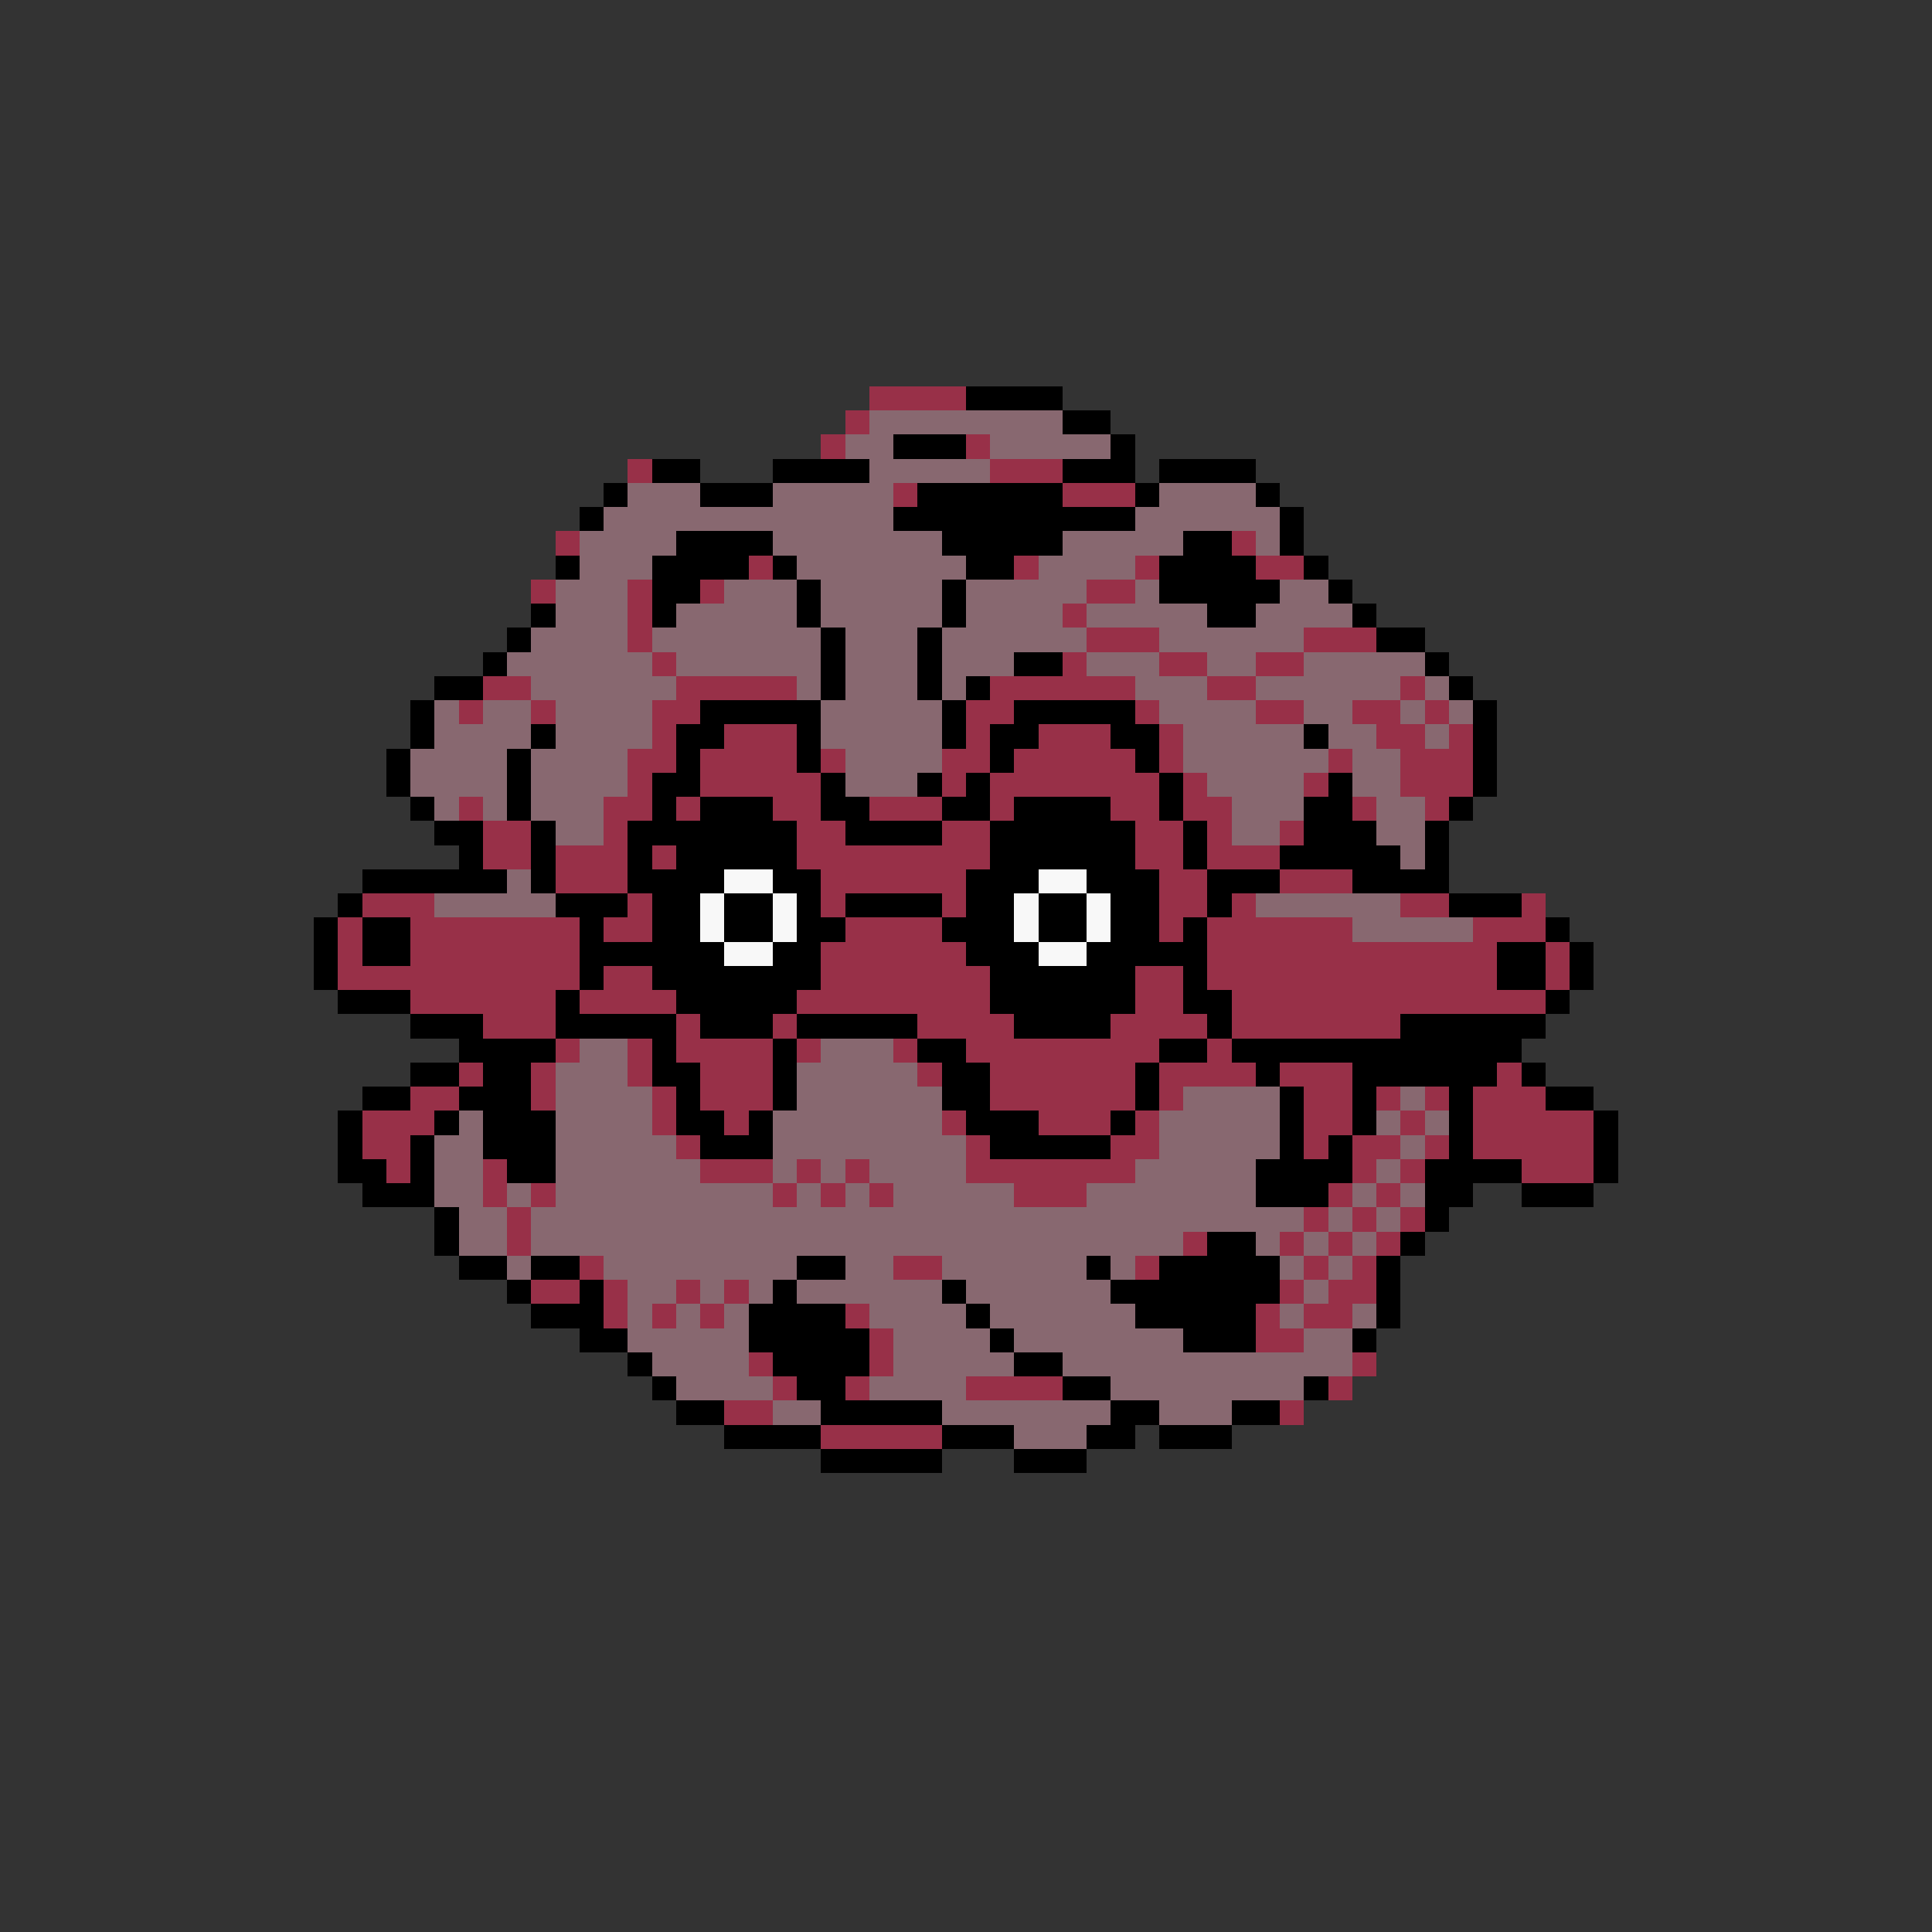 <svg xmlns="http://www.w3.org/2000/svg" viewBox="0 -0.5 80 80" shape-rendering="crispEdges">
<rect x="0" y="-0.5" width="80" height="80" fill="#333333" stroke="none"/>
<path stroke="#983048" d="M36 16h4M35 17h1M34 18h1M40 18h1M26 19h1M41 19h3M37 20h1M44 20h3M23 22h1M51 22h1M31 23h1M42 23h1M47 23h1M52 23h2M22 24h1M26 24h1M29 24h1M45 24h2M26 25h1M44 25h1M26 26h1M45 26h3M54 26h3M27 27h1M44 27h1M48 27h2M52 27h2M20 28h2M28 28h5M41 28h6M50 28h2M58 28h1M19 29h1M22 29h1M27 29h2M40 29h2M47 29h1M52 29h2M56 29h2M59 29h1M27 30h1M30 30h3M40 30h1M43 30h3M48 30h1M57 30h2M60 30h1M26 31h2M29 31h4M34 31h1M39 31h2M42 31h5M48 31h1M55 31h1M58 31h3M26 32h1M29 32h5M39 32h1M41 32h7M49 32h1M54 32h1M58 32h3M19 33h1M25 33h2M28 33h1M32 33h2M36 33h3M41 33h1M46 33h2M49 33h2M56 33h1M59 33h1M20 34h2M25 34h1M33 34h2M39 34h2M47 34h2M50 34h1M53 34h1M20 35h2M23 35h3M27 35h1M33 35h8M47 35h2M50 35h3M23 36h3M34 36h6M48 36h2M53 36h3M15 37h3M26 37h1M34 37h1M39 37h1M48 37h2M51 37h1M58 37h2M63 37h1M14 38h1M17 38h7M25 38h2M35 38h4M48 38h1M50 38h6M61 38h3M14 39h1M17 39h7M34 39h6M50 39h12M64 39h1M14 40h10M25 40h2M34 40h7M47 40h2M50 40h12M64 40h1M17 41h6M24 41h4M33 41h8M47 41h2M51 41h13M20 42h3M28 42h1M32 42h1M38 42h4M46 42h4M51 42h7M23 43h1M26 43h1M28 43h4M33 43h1M37 43h1M40 43h8M50 43h1M19 44h1M22 44h1M26 44h1M29 44h3M38 44h1M41 44h6M48 44h4M53 44h3M62 44h1M17 45h2M22 45h1M27 45h1M29 45h3M41 45h6M48 45h1M54 45h2M57 45h1M59 45h1M61 45h3M15 46h3M27 46h1M30 46h1M39 46h1M43 46h3M47 46h1M54 46h2M58 46h1M61 46h5M15 47h2M28 47h1M40 47h1M46 47h2M54 47h1M56 47h2M59 47h1M61 47h5M16 48h1M20 48h1M29 48h3M33 48h1M35 48h1M40 48h7M56 48h1M58 48h1M63 48h3M20 49h1M22 49h1M32 49h1M34 49h1M36 49h1M42 49h3M55 49h1M57 49h1M21 50h1M54 50h1M56 50h1M58 50h1M21 51h1M49 51h1M53 51h1M55 51h1M57 51h1M24 52h1M37 52h2M47 52h1M54 52h1M56 52h1M22 53h2M25 53h1M28 53h1M30 53h1M53 53h1M55 53h2M25 54h1M27 54h1M29 54h1M35 54h1M52 54h1M54 54h2M36 55h1M52 55h2M31 56h1M36 56h1M56 56h1M32 57h1M35 57h1M40 57h4M55 57h1M30 58h2M53 58h1M34 59h5" />
<path stroke="#000000" d="M40 16h4M44 17h2M37 18h3M46 18h1M27 19h2M32 19h4M44 19h3M48 19h4M25 20h1M29 20h3M38 20h6M47 20h1M52 20h1M24 21h1M37 21h10M53 21h1M28 22h4M39 22h5M49 22h2M53 22h1M23 23h1M27 23h4M32 23h1M40 23h2M48 23h4M54 23h1M27 24h2M33 24h1M39 24h1M48 24h5M55 24h1M22 25h1M27 25h1M33 25h1M39 25h1M50 25h2M56 25h1M21 26h1M34 26h1M38 26h1M57 26h2M20 27h1M34 27h1M38 27h1M42 27h2M59 27h1M18 28h2M34 28h1M38 28h1M40 28h1M60 28h1M17 29h1M29 29h5M39 29h1M42 29h5M61 29h1M17 30h1M22 30h1M28 30h2M33 30h1M39 30h1M41 30h2M46 30h2M54 30h1M61 30h1M16 31h1M21 31h1M28 31h1M33 31h1M41 31h1M47 31h1M61 31h1M16 32h1M21 32h1M27 32h2M34 32h1M38 32h1M40 32h1M48 32h1M55 32h1M61 32h1M17 33h1M21 33h1M27 33h1M29 33h3M34 33h2M39 33h2M42 33h4M48 33h1M54 33h2M60 33h1M18 34h2M22 34h1M26 34h7M35 34h4M41 34h6M49 34h1M54 34h3M59 34h1M19 35h1M22 35h1M26 35h1M28 35h5M41 35h6M49 35h1M53 35h5M59 35h1M15 36h6M22 36h1M26 36h4M32 36h2M40 36h3M45 36h3M50 36h3M56 36h4M14 37h1M23 37h3M27 37h2M30 37h2M33 37h1M35 37h4M40 37h2M43 37h2M46 37h2M50 37h1M60 37h3M13 38h1M15 38h2M24 38h1M27 38h2M30 38h2M33 38h2M39 38h3M43 38h2M46 38h2M49 38h1M64 38h1M13 39h1M15 39h2M24 39h6M32 39h2M40 39h3M45 39h5M62 39h2M65 39h1M13 40h1M24 40h1M27 40h7M41 40h6M49 40h1M62 40h2M65 40h1M14 41h3M23 41h1M28 41h5M41 41h6M49 41h2M64 41h1M17 42h3M23 42h5M29 42h3M33 42h5M42 42h4M50 42h1M58 42h6M19 43h4M27 43h1M32 43h1M38 43h2M48 43h2M51 43h12M17 44h2M20 44h2M27 44h2M32 44h1M39 44h2M47 44h1M52 44h1M56 44h6M63 44h1M15 45h2M19 45h3M28 45h1M32 45h1M39 45h2M47 45h1M53 45h1M56 45h1M60 45h1M64 45h2M14 46h1M18 46h1M20 46h3M28 46h2M31 46h1M40 46h3M46 46h1M53 46h1M56 46h1M60 46h1M66 46h1M14 47h1M17 47h1M20 47h3M29 47h3M41 47h5M53 47h1M55 47h1M60 47h1M66 47h1M14 48h2M17 48h1M21 48h2M52 48h4M59 48h4M66 48h1M15 49h3M52 49h3M59 49h2M63 49h3M18 50h1M59 50h1M18 51h1M50 51h2M58 51h1M19 52h2M22 52h2M33 52h2M45 52h1M48 52h5M57 52h1M21 53h1M24 53h1M32 53h1M39 53h1M46 53h7M57 53h1M22 54h3M31 54h4M40 54h1M47 54h5M57 54h1M24 55h2M31 55h5M41 55h1M49 55h3M56 55h1M26 56h1M32 56h4M42 56h2M27 57h1M33 57h2M44 57h2M54 57h1M28 58h2M34 58h5M46 58h2M51 58h2M30 59h4M39 59h3M45 59h2M48 59h3M34 60h5M42 60h3" />
<path stroke="#886870" d="M36 17h8M35 18h2M41 18h5M36 19h5M26 20h3M32 20h5M48 20h4M25 21h12M47 21h6M24 22h4M32 22h7M44 22h5M52 22h1M24 23h3M33 23h7M43 23h4M23 24h3M30 24h3M34 24h5M40 24h5M47 24h1M53 24h2M23 25h3M28 25h5M34 25h5M40 25h4M45 25h5M52 25h4M22 26h4M27 26h7M35 26h3M39 26h6M48 26h6M21 27h6M28 27h6M35 27h3M39 27h3M45 27h3M50 27h2M54 27h5M22 28h6M33 28h1M35 28h3M39 28h1M47 28h3M52 28h6M59 28h1M18 29h1M20 29h2M23 29h4M34 29h5M48 29h4M54 29h2M58 29h1M60 29h1M18 30h4M23 30h4M34 30h5M49 30h5M55 30h2M59 30h1M17 31h4M22 31h4M35 31h4M49 31h6M56 31h2M17 32h4M22 32h4M35 32h3M50 32h4M56 32h2M18 33h1M20 33h1M22 33h3M51 33h3M57 33h2M23 34h2M51 34h2M57 34h2M58 35h1M21 36h1M18 37h5M52 37h6M56 38h5M24 43h2M34 43h3M23 44h3M33 44h5M23 45h4M33 45h6M49 45h4M58 45h1M19 46h1M23 46h4M32 46h7M48 46h5M57 46h1M59 46h1M18 47h2M23 47h5M32 47h8M48 47h5M58 47h1M18 48h2M23 48h6M32 48h1M34 48h1M36 48h4M47 48h5M57 48h1M18 49h2M21 49h1M23 49h9M33 49h1M35 49h1M37 49h5M45 49h7M56 49h1M58 49h1M19 50h2M22 50h32M55 50h1M57 50h1M19 51h2M22 51h27M52 51h1M54 51h1M56 51h1M21 52h1M25 52h8M35 52h2M39 52h6M46 52h1M53 52h1M55 52h1M26 53h2M29 53h1M31 53h1M33 53h6M40 53h6M54 53h1M26 54h1M28 54h1M30 54h1M36 54h4M41 54h6M53 54h1M56 54h1M26 55h5M37 55h4M42 55h7M54 55h2M27 56h4M37 56h5M44 56h12M28 57h4M36 57h4M46 57h8M32 58h2M39 58h7M48 58h3M42 59h3" />
<path stroke="#f8f8f8" d="M30 36h2M43 36h2M29 37h1M32 37h1M42 37h1M45 37h1M29 38h1M32 38h1M42 38h1M45 38h1M30 39h2M43 39h2" />
</svg>